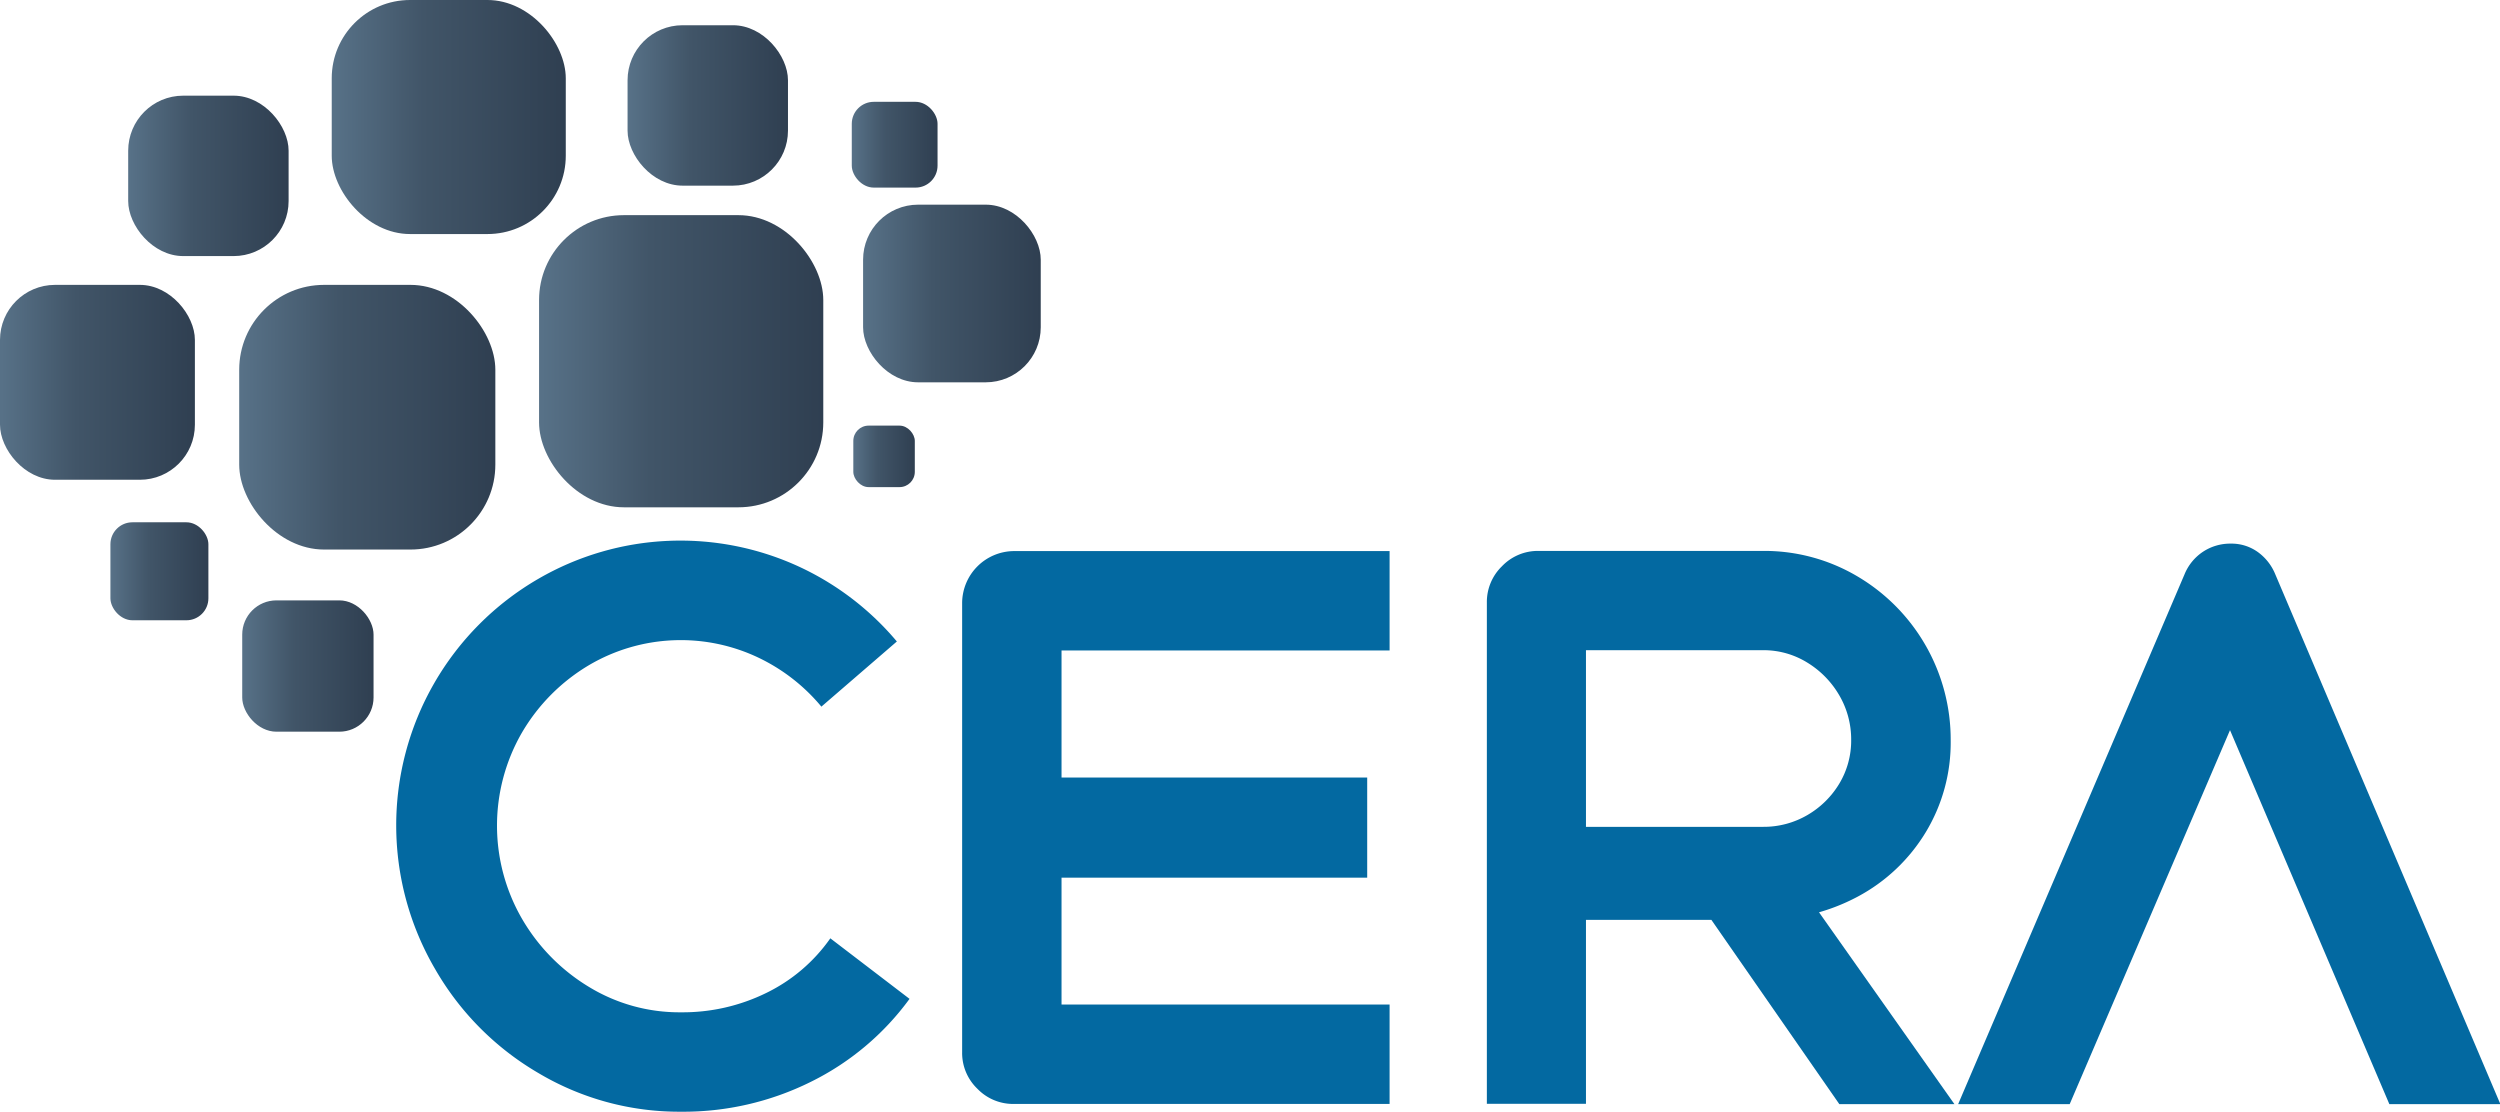 <svg xmlns="http://www.w3.org/2000/svg" xmlns:xlink="http://www.w3.org/1999/xlink" viewBox="0 0 422.03 187.65"><defs><style>.cls-1{fill:#0369a1;}.cls-2{fill:url(#linear-gradient);}.cls-3{fill:url(#linear-gradient-2);}.cls-4{fill:url(#linear-gradient-3);}.cls-5{fill:url(#linear-gradient-4);}.cls-6{fill:url(#linear-gradient-5);}.cls-7{fill:url(#linear-gradient-6);}.cls-8{fill:url(#linear-gradient-7);}.cls-9{fill:url(#linear-gradient-8);}.cls-10{fill:url(#linear-gradient-9);}.cls-11{fill:url(#linear-gradient-10);}.cls-12{fill:url(#linear-gradient-11);}</style><linearGradient id="linear-gradient" x1="56" y1="19.76" x2="95.51" y2="19.76" gradientUnits="userSpaceOnUse"><stop offset="0.01" stop-color="#577187"/><stop offset="0.39" stop-color="#415568"/><stop offset="1" stop-color="#2f3f51"/></linearGradient><linearGradient id="linear-gradient-2" x1="40.38" y1="70.43" x2="83.62" y2="70.43" xlink:href="#linear-gradient"/><linearGradient id="linear-gradient-3" x1="91" y1="60.98" x2="138.98" y2="60.98" xlink:href="#linear-gradient"/><linearGradient id="linear-gradient-4" x1="105.94" y1="17.81" x2="133.03" y2="17.81" xlink:href="#linear-gradient"/><linearGradient id="linear-gradient-5" x1="145.7" y1="49.55" x2="175.69" y2="49.55" xlink:href="#linear-gradient"/><linearGradient id="linear-gradient-6" x1="21.64" y1="29.69" x2="48.72" y2="29.69" xlink:href="#linear-gradient"/><linearGradient id="linear-gradient-7" x1="0" y1="64.55" x2="32.9" y2="64.55" xlink:href="#linear-gradient"/><linearGradient id="linear-gradient-8" x1="143.79" y1="24.43" x2="158.27" y2="24.43" xlink:href="#linear-gradient"/><linearGradient id="linear-gradient-9" x1="144.05" y1="77.04" x2="154.42" y2="77.04" xlink:href="#linear-gradient"/><linearGradient id="linear-gradient-10" x1="18.64" y1="96.44" x2="35.18" y2="96.44" xlink:href="#linear-gradient"/><linearGradient id="linear-gradient-11" x1="40.89" y1="112.44" x2="63.06" y2="112.44" xlink:href="#linear-gradient"/></defs><g id="Layer_2" data-name="Layer 2"><g id="Layer_1-2" data-name="Layer 1"><path class="cls-1" d="M90.9,181.15a48,48,0,0,1-17.47-17.6A48.09,48.09,0,0,1,90.9,97.7a47.79,47.79,0,0,1,44.29-1.9,47.84,47.84,0,0,1,16.21,12.49l-12.74,11a31.38,31.38,0,0,0-10.48-8.2,30.52,30.52,0,0,0-28.76,1.2,32.05,32.05,0,0,0-11.29,11.35,31.4,31.4,0,0,0,0,31.48,32.42,32.42,0,0,0,11.29,11.48,29.33,29.33,0,0,0,15.52,4.29,32,32,0,0,0,14.44-3.28,28.28,28.28,0,0,0,10.79-9.21l13.37,10.22a45.52,45.52,0,0,1-16.65,14,48.34,48.34,0,0,1-21.95,5.05A46.47,46.47,0,0,1,90.9,181.15Z"/><path class="cls-1" d="M165,183.8a8.36,8.36,0,0,1-2.58-6.12V101.73a8.81,8.81,0,0,1,8.7-8.7h63.46v16.78h-59.8l4.42-4.42V174l-4.42-4.42h59.8v16.78H171.08A8.37,8.37,0,0,1,165,183.8Zm11.17-52.54h54.63v16.9H176.13Z"/><path class="cls-1" d="M253.53,95.61A8.39,8.39,0,0,1,259.65,93h38a30.83,30.83,0,0,1,15.89,4.29A32,32,0,0,1,329.3,125a29.24,29.24,0,0,1-4.23,15.52,29.8,29.8,0,0,1-11.48,10.85,33.19,33.19,0,0,1-16,3.91H265.08V139.58h32.55a14.62,14.62,0,0,0,7.5-2,15.15,15.15,0,0,0,5.37-5.3,14.07,14.07,0,0,0,2-7.38,14.74,14.74,0,0,0-2-7.51,15.69,15.69,0,0,0-5.43-5.55,14,14,0,0,0-7.44-2.08H263.31l4.42-4.42v81H251V101.73A8.39,8.39,0,0,1,253.53,95.61Zm32.62,55.71,13.24-8.2,30.54,43.27H310.5Z"/><path class="cls-1" d="M371.88,93.15a8.34,8.34,0,0,1,4.73-1.38,7.6,7.6,0,0,1,4.48,1.38,8.65,8.65,0,0,1,3,3.79l38,89.45H403.35L374,117.5h4.92l-29.53,68.89H330.56l38.22-89.45A8.39,8.39,0,0,1,371.88,93.15Z"/><rect class="cls-2" x="56" width="39.51" height="39.51" rx="13.22"/><rect class="cls-3" x="40.38" y="48.09" width="43.24" height="44.68" rx="14.33"/><rect class="cls-4" x="91" y="36.32" width="47.98" height="49.32" rx="14.33"/><rect class="cls-5" x="105.94" y="4.26" width="27.08" height="27.08" rx="9.29"/><rect class="cls-6" x="145.7" y="34.55" width="29.99" height="29.99" rx="9.29"/><rect class="cls-7" x="21.64" y="16.15" width="27.08" height="27.08" rx="9.29"/><rect class="cls-8" y="48.09" width="32.9" height="32.9" rx="9.29"/><rect class="cls-9" x="143.79" y="17.19" width="14.48" height="14.48" rx="3.71"/><rect class="cls-10" x="144.05" y="71.85" width="10.38" height="10.38" rx="2.58"/><rect class="cls-11" x="18.64" y="88.17" width="16.54" height="16.54" rx="3.71"/><rect class="cls-12" x="40.89" y="101.35" width="22.17" height="22.17" rx="5.78"/></g></g></svg>